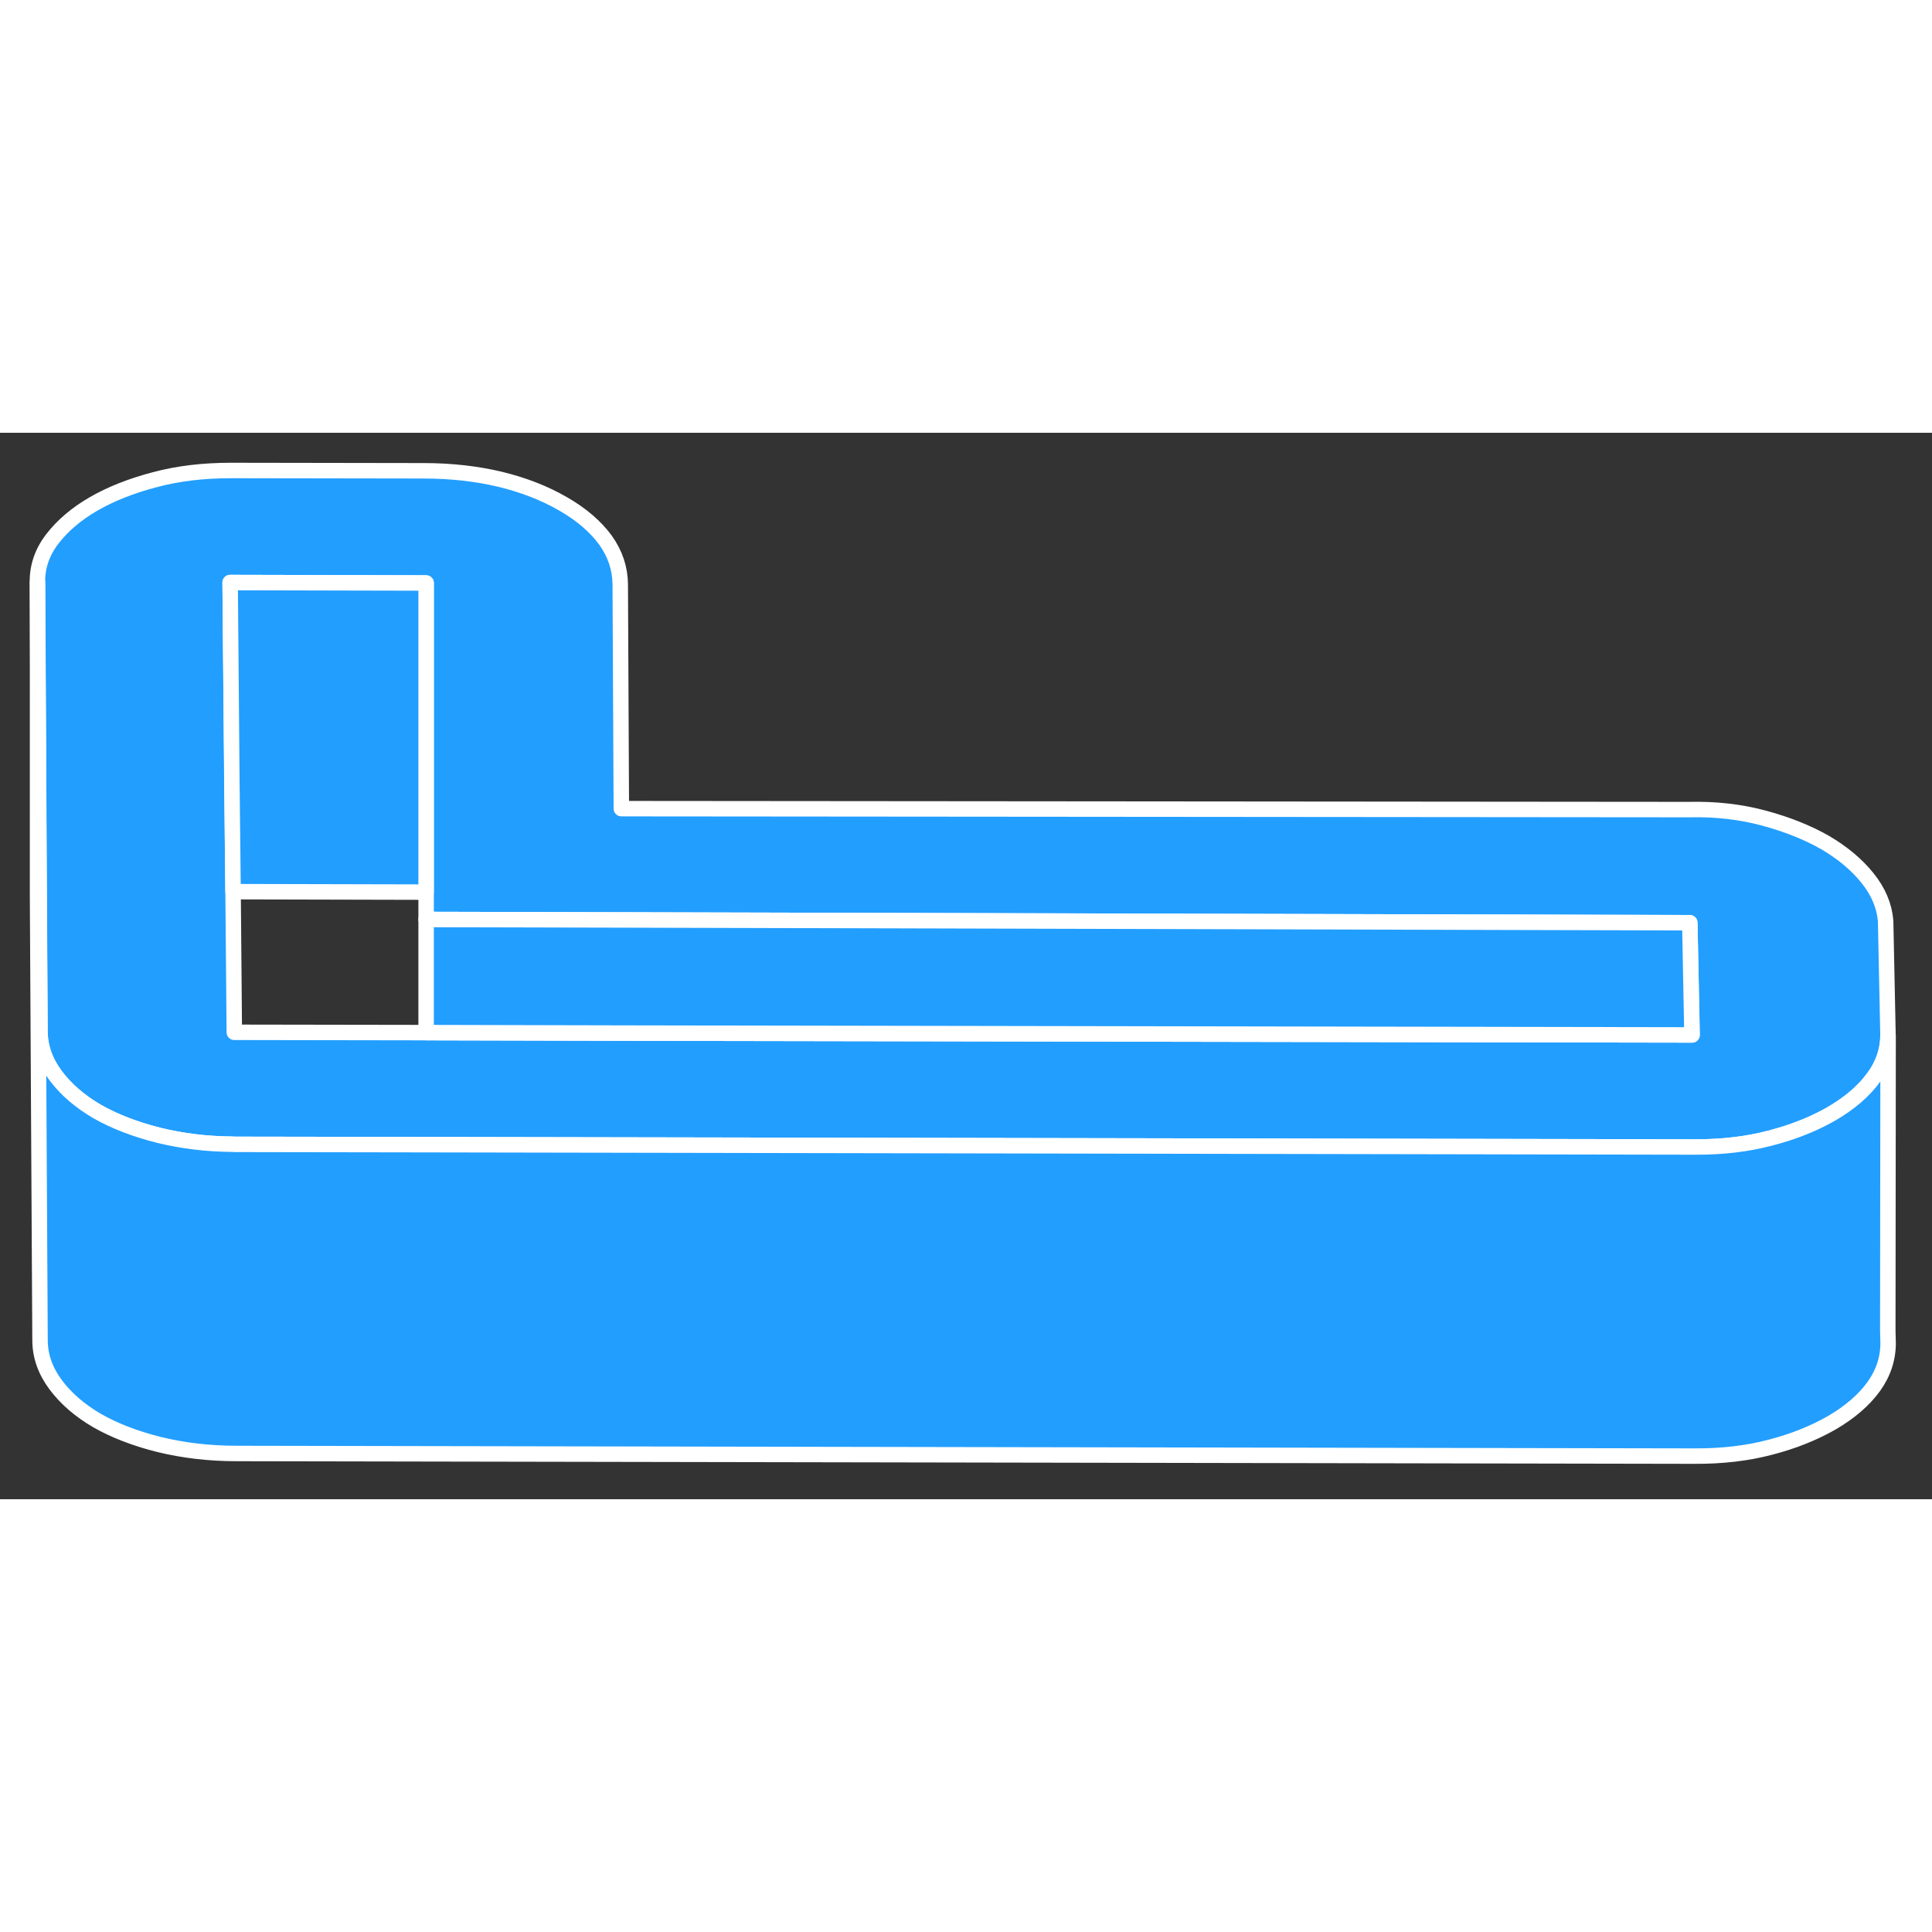 <svg width="48" height="48" viewBox="0 0 125 69" fill="#229EFF" xmlns="http://www.w3.org/2000/svg" stroke-width="1px" stroke-linecap="round" stroke-linejoin="round"><rect x="0" y="0" width="125" height="69" fill="#333333" stroke="none"/><path d="M122 31.59C121.92 30.61 121.53 29.68 120.82 28.8C120.11 27.92 119.19 27.16 118.08 26.51C116.96 25.87 115.64 25.34 114.12 24.93C112.6 24.52 110.99 24.34 109.28 24.38L40.2 24.32L40.13 9.8C40.12 8.78 39.8 7.82 39.17 6.94C38.53 6.07 37.62 5.28 36.43 4.6C35.24 3.91 33.88 3.38 32.36 3.01C30.84 2.65 29.19 2.46 27.41 2.46L14.95 2.44C13.17 2.44 11.52 2.63 10 3.04C8.48 3.44 7.17 3.96 6.06 4.6C4.95 5.24 4.07 5.99 3.4 6.85C2.74 7.7 2.41 8.64 2.42 9.67L2.52 28.68L2.58 38.7C2.58 39.73 2.92 40.69 3.59 41.59C4.26 42.49 5.16 43.26 6.27 43.91C7.39 44.55 8.73 45.07 10.29 45.46C11.77 45.82 13.35 46.02 15.03 46.03C15.12 46.04 15.21 46.04 15.3 46.04L27.56 46.06L109.62 46.21C111.4 46.22 113.03 46.03 114.51 45.64C114.85 45.55 115.17 45.46 115.49 45.36C116.59 45.01 117.59 44.58 118.51 44.05C119.69 43.36 120.59 42.58 121.22 41.71C121.83 40.89 122.14 39.97 122.15 39.01V38.85L122 31.59ZM40.18 38.84L27.57 38.81L15.16 38.79L15.08 29.69L15.01 22.44L14.89 9.69L27.57 9.72V31.49L40.15 31.52L109.33 31.7L109.48 38.96L40.18 38.84Z" stroke="white" stroke-linejoin="round"/><path d="M27.57 9.72V29.72L15.08 29.69L15 22.44L14.89 9.69L27.57 9.72Z" stroke="white" stroke-linejoin="round"/><path d="M109.47 38.96L40.18 38.84L27.57 38.81V31.49L40.15 31.52L109.33 31.7L109.47 38.96Z" stroke="white" stroke-linejoin="round"/><path d="M122.14 58.12L122.16 58.85C122.17 59.88 121.86 60.83 121.23 61.71C120.6 62.58 119.7 63.36 118.52 64.05C117.33 64.73 116 65.26 114.52 65.64C113.04 66.03 111.41 66.22 109.63 66.21L15.31 66.04C13.53 66.04 11.86 65.84 10.3 65.46C8.74 65.07 7.4 64.55 6.28 63.91C5.17 63.26 4.27 62.49 3.6 61.59C2.93 60.69 2.59 59.73 2.59 58.7L2.43 30.04V9.67L2.53 28.68L2.59 38.7C2.59 39.73 2.93 40.69 3.6 41.59C4.27 42.49 5.17 43.26 6.28 43.91C7.4 44.55 8.74 45.07 10.3 45.46C11.78 45.82 13.36 46.02 15.04 46.03C15.13 46.04 15.22 46.04 15.31 46.04L27.57 46.06L109.63 46.21C111.41 46.22 113.04 46.03 114.52 45.64C114.86 45.55 115.18 45.46 115.5 45.36C116.6 45.01 117.6 44.58 118.52 44.05C119.7 43.36 120.6 42.58 121.23 41.71C121.84 40.89 122.15 39.97 122.16 39.01L122.14 57.92V58.12Z" stroke="white" stroke-linejoin="round"/><path d="M122.15 39.01V38.85" stroke="white" stroke-linejoin="round"/></svg>